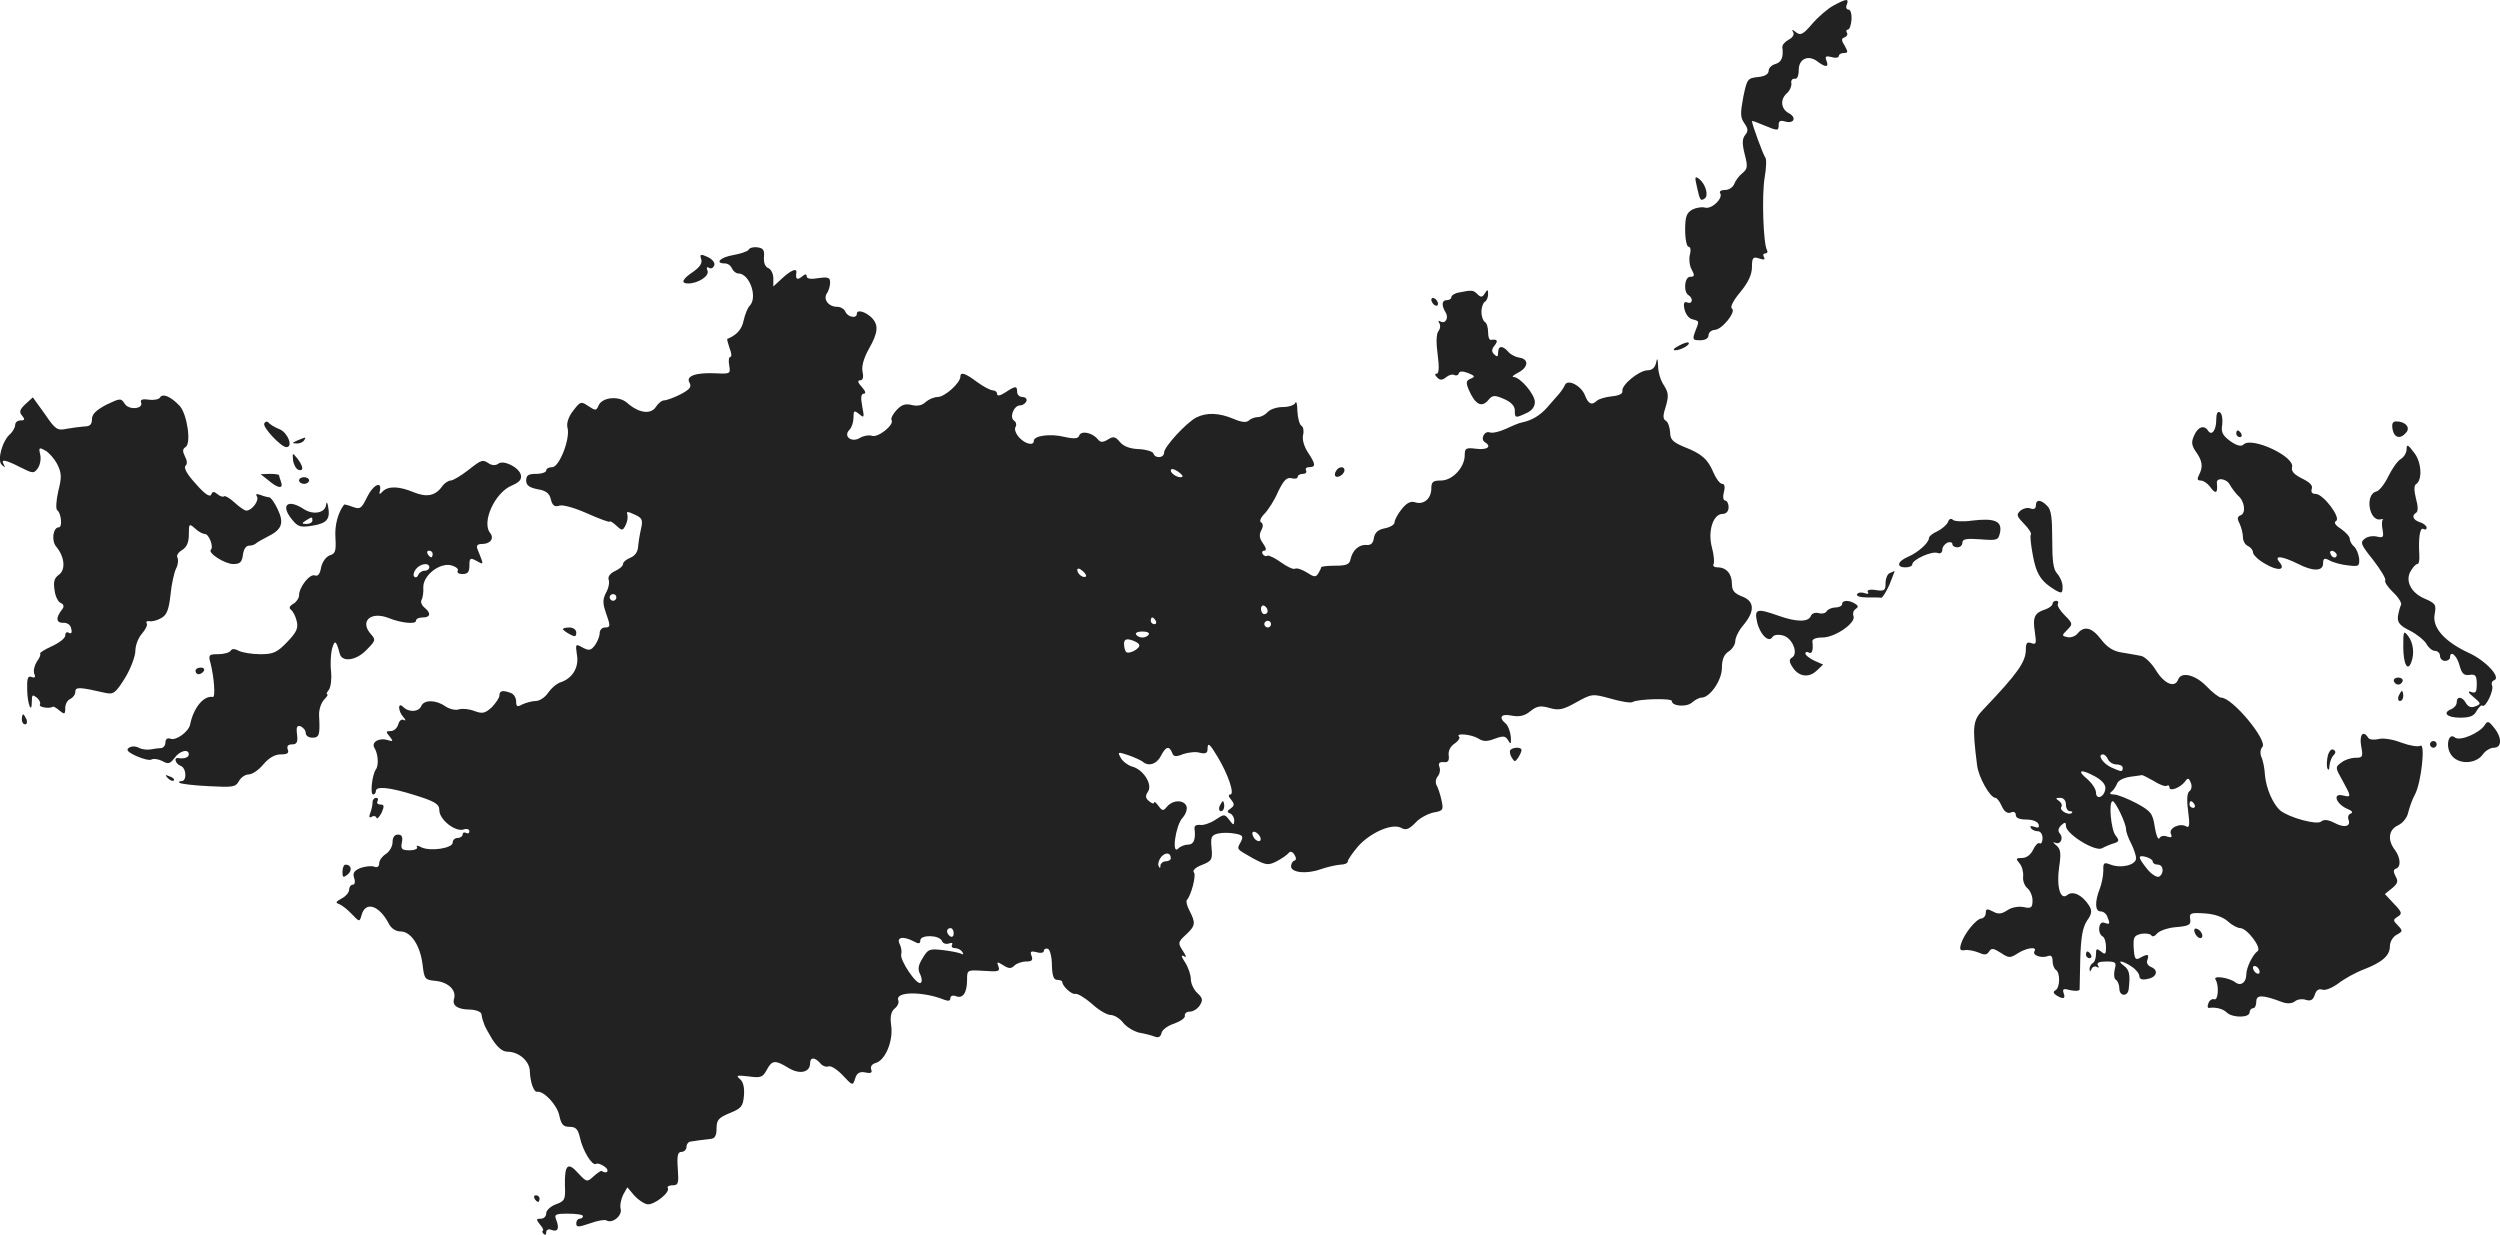<svg version="1" xmlns="http://www.w3.org/2000/svg" width="997.998" height="492.875" viewBox="0 0 748.498 369.656"><g fill="#222"><path d="M548.936 1.67c-1.7.9-4.6 3.4-6.4 5.5-2.7 3.2-3.5 3.5-4.8 2.5-1.1-.9-1.4-.9-.9-.1.5.7-.1 1.7-1.3 2.3-1.1.6-2 1.6-1.9 2.3.4 3-.3 4.5-2.1 5-1.1.3-2 1.2-2 2 0 1-1.1 1.7-3.2 1.9-3.1.3-3.3.6-4.4 6-.9 4.8-.9 6.1.3 7.8 1.2 1.7 1.2 2.4.3 3.5-.9 1.1-1 2.5-.2 5.7 1 3.8.9 4.5-.7 5.8-1 .8-2.1 2.3-2.4 3.2-.4 1-1.6 1.8-2.7 1.8-1.2 0-1.9.4-1.5 1 .9 1.5-2.5 4.8-4.5 4.3-1-.3-2.7 0-3.9.6-1.7 1-2.1 2.1-2.1 6.1 0 2.8.5 5 1 5 .6 0 .8 1 .4 2.4-.3 1.3-.1 3.4.6 4.5.9 1.7.8 2.1-.5 2.1-1.7 0-2.1 4.5-.5 5.5 1.5.9 1.2 2.8-.3 2.2-1-.4-1.3.2-.9 2 .3 1.4 1.3 2.8 2.3 3 2.2.6 2.2.4.9 3.7-.9 2.4-.7 2.6 1.5 2.6 1.6 0 2.5-.6 2.5-1.5 0-.8.8-1.5 1.8-1.6 2.2 0 6.6-5.5 5.2-6.4-.6-.4.4-2.4 2.5-4.9 2.4-2.9 3.5-5.3 3.5-7.5 0-2.8.3-3.2 2.1-2.6 1.5.5 1.9.4 1.5-.4-.4-.6-.2-1.1.4-1.1.6 0 .8-.5.5-1-1.1-1.8-1.6-16.3-.7-21.7.5-2.9.6-5.6.2-6-.6-.7-4-10-4-10.9 0-.2 1.6.4 3.5 1.2 4.3 1.8 4.5 1.8 4.5-.2 0-1.1.6-1.3 1.9-.9 2.7.8 3.6-1.2 1.1-2.5-2.4-1.3-2.6-4.2-.5-6 .8-.7 1.4-2 1.3-2.9-.2-.9.3-1.5 1-1.4.7.2 1.2-.8 1.2-2.6 0-3.4 2.9-4.7 5.7-2.5 2.4 1.8 3.4 1.7 2.6-.3-.5-1.3-.2-1.5 1.5-1.1 1.2.4 2.2.2 2.2-.3s.7-.9 1.5-.9c1.3 0 1.3-.3.3-2.1-1.1-1.7-1.1-2.3 0-2.6.6-.3 1-.9.6-1.4-.3-.5-.1-.9.3-.9.5 0 1-1.4 1.1-3 .1-1.7-.3-3-.9-3-.6 0-.9-.7-.5-1.5.7-1.9-.1-1.8-4 .3z"/><path d="M508.036 55.87c.9 4.1 1.1 4.4 2.3 3.6 1.3-.8.4-4.2-1.5-5.8-1.4-1.1-1.5-.8-.8 2.2zM224.136 74.77c-.3.5-2.4 1.2-4.6 1.6-3.8.6-5.7 2.5-2.5 2.5.9 0 1.8.7 2.1 1.5.4.8 1.2 1.5 1.9 1.5 3.4 0 5.9 7.2 3.4 9.7-.6.6-1.4 2.6-1.8 4.4-.5 2.6-2.1 4.4-4.9 5.5-.1.1.2 1.3.7 2.8.6 1.4.7 2.6.2 2.6-.4 0-.6 1.1-.3 2.6.4 2.4.3 2.5-3.9 2.3-6.1-.3-9.2.8-8 2.8.7 1.3.1 2-2.7 3.5-2 1-4.2 1.8-4.9 1.8-.7 0-1.8.9-2.5 2-1.5 2.3-5.1 1.8-8.5-1.2-2.5-2.3-7.7-1.8-8.7.9-.6 1.4-.9 1.4-3 0-2.2-1.5-2.4-1.4-4.6 1.5-1.4 1.8-2 3.8-1.6 5.1.8 3.3-2.5 11.7-4.6 11.7-1 0-1.8.4-1.8 1 0 .5-1.3 1-3 1-2.3 0-3 .4-3 2 0 1.4.9 2.1 3.4 2.6 2.5.4 3.6 1.2 4 3.1.5 1.8 1.1 2.3 2.6 1.8 1.1-.3 4.6.7 8.4 2.4 3.6 1.6 6.6 2.7 6.6 2.4 0-.3.9.2 1.9 1.1 1.8 1.7 2 1.7 2.9-.1.5-1 .7-2.4.5-3.1-.4-1 .1-1 2.2 0 2.2 1 2.5 1.5 1.9 4.2-.4 1.7-.8 4.2-.9 5.5-.1 1.5-1 2.7-2.3 3.2-1.2.5-2.2 1.3-2.2 1.9 0 .6-1.1 1.5-2.4 2.1-1.5.7-2.2 1.7-1.9 2.6.3.8 0 2.5-.8 3.9-1 2-1 3.1-.1 5.8 1.5 4.2 1.5 4.6-.3 4.6-.8 0-1.5.8-1.5 1.7 0 1-.7 2.6-1.4 3.6-1.2 1.6-1.8 1.7-3.7.7-2.1-1.2-2.2-1.1-1.7 2.2.7 3.7-1.4 7.1-4.9 8.2-1.2.4-2.8 1.8-3.7 3.1-.9 1.4-2.6 2.5-3.7 2.5s-2.9.5-4 1c-1.6.9-1.9.7-1.9-.9 0-1-.7-2.2-1.6-2.5-2.4-.9-3.4-.7-3.4.7 0 .8-1.1 2.3-2.3 3.6-2 1.8-2.8 2-5.2 1.1-1.5-.6-3.6-.8-4.6-.5-1 .4-2.9-.1-4.1-.9-2.8-2-6.4-2-7.2-.1-.7 1.8-3.7 2-5.4.3-1.7-1.7-1.6 1.3.1 3.1.7.8.7 1.1.1.8-.7-.4-1.4.2-1.7 1.3-.3 1.1-1.3 2-2.2 2-1.5 0-1.6.2-.4 1.6 1.2 1.5 1.1 1.6-.6 1.1-2.6-.8-5 .7-3.9 2.4 1.1 1.8 1.3 5.2.4 6.4-1.1 1.5-1.8 7.5-.8 7.5.4 0 .8-.5.8-1 0-1.6 4-1.2 11.7 1.2 6.1 1.9 7.3 2.7 7.3 4.5 0 2.8 4.7 6.5 7.2 5.8 1-.4 1.8-.1 1.8.5s-.4.8-1 .5c-.5-.3-1-.1-1 .4 0 .6-.7 1.1-1.5 1.1s-1.5.6-1.5 1.4c0 1.7-6.7 2.7-9.4 1.4-1.1-.6-1.6-.6-1.3-.1.4.5-.6 1-2.2 1-2.4 0-2.7-.4-2.3-2.4.3-1.6 0-2.3-1.2-2.3-1 0-1.6.8-1.6 2.3 0 1.2-.9 2.8-2 3.5-1.1.7-2 1.9-2 2.8 0 1-.6 1.4-1.5 1-.8-.3-2.7-.1-4.1.4-1.9.8-2.4 1.5-1.9 3 .4 1.1.2 2-.4 2-.6 0-1.1.7-1.1 1.5s-1 2-2.2 2.6c-1.8 1-2 1.3-.8 1.7.8.3 2.5 1.6 3.8 3 2.3 2.4 2.3 2.4 2.9.4 1.1-4.4 5.3-3.1 8.2 2.5.7 1.4 2.1 2.3 3.5 2.3 3.1 0 5.9 4.2 6.6 10 .5 4.3.7 4.5 3.9 4.8 3.8.4 6.3 2.8 5.5 5.4-.6 2 1.1 3.2 5 3.2 1.7.1 3.1.7 3.2 1.3.1.7.3 1.5.4 1.8.1.3.3.8.4 1.2.1.5 1.2 2.5 2.4 4.5 1.6 2.5 3.1 3.8 4.6 3.8 3.4 0 6.6 2.8 6.7 5.8.1 3.3 1.2 6.4 2.2 6.2 2-.3 5.9 3.9 6.6 7 .6 2.8 1.2 3.5 3.1 3.5 1.9 0 2.5.7 3.1 3.2.8 3.9 3.7 8.6 4.8 7.9.4-.3 1.7.1 2.7.9 1.5 1.1.6 2.3-1 1.2-.2-.1-1.3.6-2.4 1.6-1.9 1.8-2.1 1.8-4.6-.9-3.1-3.5-4.1-2.6-4 3.5.2 4.4 0 4.8-2.7 5.8-1.6.6-2.9 1.8-2.9 2.7 0 .9-.7 1.6-1.6 1.6-1.4 0-1.5.2-.3 1.7.8.9 1.2 1.7.9 1.9-.3.1-.2.6.3 1 .4.4.7.2.7-.5s.6-1.1 1.4-.8c2 .8 2.6-.2 1.7-2.7-.8-1.9-.5-2.1 3.5-2.1 2.4 0 4.4.3 4.4.7 0 .5-.4.8-1 .8-.5 0-1 .6-1 1.4 0 1.2.6 1.2 4.1 0 2.2-.8 4.4-1.2 4.9-.9 1.8 1.1 4.8-1.4 4.3-3.4-.3-1 .1-2.9.7-4.2l1.3-2.3 2.1 2.5c1.2 1.3 3 2.5 4 2.6 2.1.1 6.8-3.6 6-4.9-.3-.4.4-.8 1.4-.8 1.8 0 1.9-.6 1.6-5-.3-3.9 0-5 1.1-5 .8 0 1.5-.7 1.5-1.5s.6-1.6 1.3-1.6c.6-.1 1.9-.3 2.7-.4.8-.1 2.3-.3 3.3-.4 1.2-.1 1.7-1 1.7-3.1 0-2.6.6-3.2 3.9-4.6 3.5-1.4 4-2 4.3-5.2.2-2.4-.2-4.2-1.2-5-1.3-1.1-.9-1.2 2.6-.8 3.6.5 4.2.3 5.4-1.9 1.6-3 2.5-3.1 6.6-.6 3.3 2 6.4 1.3 6.4-1.4 0-1.9 1.4-1.9 3-.1.6.8 1.7 1.3 2.5 1 .7-.3 2.6.9 4.3 2.7 2.9 3.1 3 3.2 3.7.9.5-1.6 1.3-2.1 3-1.8 1.7.4 2.2.1 1.8-.9-.3-.8.2-1.6 1.3-1.9 2.9-.8 5.3-6.5 4.7-11.1-.4-2.8-.1-4.2 1-5.2.9-.7 1.4-1.8 1.1-2.5-1-2.7 7.5-2.7 13.9-.1 1.1.4 1.7.3 1.7-.5 0-.7.7-1 1.7-.6 2 .8 3.3-1 3.3-4.9 0-3 0-3 5-2.7 4.4.3 4.9.2 4.4-1.3-.6-1.5-.4-1.5 1.4-.4 1.7 1.1 2.4 1.1 3.4.1.6-.6 2.2-1.2 3.5-1.2 1.7 0 2.1-.4 1.6-1.7-.5-1.3-.2-1.5 1.5-1.1 1.2.4 2.2.2 2.2-.4 0-.5.5-.8 1.2-.6.6.2 1.2 2.4 1.2 4.9.1 3.2.5 4.4 1.6 4.4.8 0 1.5.3 1.5.6 0 1.3 2.9 3.9 3.9 3.6.6-.2 2.8 1.1 4.9 2.9 2 1.9 4.6 3.4 5.6 3.4 1.1 0 2.8 1 3.8 2.3 1 1.3 3.2 2.6 4.8 3 1.7.3 3.7.8 4.7 1.2 1.1.4 1.7.1 2-1 .1-1 1.9-2.3 3.8-2.9 1.9-.7 3.4-1.7 3.2-2.4-.1-.7.6-1.2 1.6-1.2.9 0 2.3-.9 2.9-1.9 1-1.6.8-2.2-.8-3.7-1-.9-1.9-2.8-1.9-4.1 0-1.3-.8-3.6-1.7-5-1.2-1.8-1.3-2.4-.4-1.9.9.6.8.1-.3-1.6-1.5-2.3-1.5-2.6.9-4.8 2.9-2.7 3-3.5 1.1-7.2-.8-1.5-1.1-2.9-.8-3.2 1.3-1.4 2.9-7.5 2.1-8.3-.5-.5.5-1.5 2.4-2.2 3-1.2 3.2-1.6 2.9-5.1-.3-3.2-.1-3.8 1.9-4.3 1.2-.3 3.5-.3 5 0 2.4.4 2.7.8 1.9 2.4-1.3 2.4-1.5 2.1 3.4 4.9 4.1 2.2 4.7 2.3 7.3 1 1.5-.8 3.1-1.9 3.6-2.5.4-.6 1.1-.4 1.7.5.6 1 .6 1.6 0 1.8-.6.2-1 1-1 1.7 0 1.9 4.6 2.4 8.8.9 2-.7 4.7-1.3 6-1.4 1.2 0 2.2-.4 2.2-1 0-.5 1.4-2.5 3-4.4 3.7-4.2 10.3-7.1 13-5.6 1.4.8 2.3.4 4.2-1.5 1.2-1.4 3.7-2.7 5.4-3.1 3-.5 3.1-.8 2.4-3.9-.4-1.8-1.1-3.8-1.5-4.4-.3-.7-.2-1.8.4-2.5.6-.7.9-2 .5-2.9-.4-1 0-1.5 1.3-1.4 1.3.2 1.7-.4 1.5-2-.2-1.3.5-2.7 1.7-3.5 1.2-.8 1.8-1.8 1.4-2.1-1.2-1.2 3.7-.7 5.7.5 1.5 1 2.7 1 5 .1 2.5-.9 3.2-.9 4 .5.8 1.4.9 1.1.8-1.1-.2-1.6-.8-3.3-1.5-3.9-2.3-1.9-1.4-3.1 1.8-2.4 2.2.4 3.8.1 5.5-1.3 2-1.6 3.1-1.8 5.8-1 2.8.8 4.1.5 8-1.7 4.7-2.6 4.8-2.6 10.3-1.1 3.1.9 6.1 1.4 6.6 1 1.5-.9 11.7-1.2 11.7-.3 0 1.6 4.4 1.9 6 .5.9-.8 2.2-1.5 2.9-1.5 2.5 0 6.1-5.2 6.1-8.9 0-2.5.6-4 2-4.9 1.1-.7 2-2.1 2-3.1 0-1.1 1.1-3.3 2.5-4.9 3.4-4.1 3.3-7.1-.5-8.5-2.3-.9-3-1.8-3-3.7 0-3.1-1.7-5-4.3-5-1 0-1.5-.4-1.2-1 .3-.5.1-2.8-.5-5-1.3-4.9.4-10 3.2-10 1.1 0 1.8-.8 1.8-2 0-1.1-.5-2-1-2-.6 0-.8-1.1-.4-2.5.4-1.6.2-2.5-.5-2.5s-1.8-1.5-2.6-3.3c-1.7-4.1-3.5-5.7-8.9-7.8-3.3-1.4-4.1-2.2-4.1-4.3-.1-1.5-.6-3.1-1.3-3.5-.9-.5-.9-1.6 0-4.3.9-3.1.8-4.1-.5-6.2-1-1.4-1.8-4-1.8-5.8-.1-2.4-.3-2.7-.6-1.1-.3 1.5-1.2 2.3-2.6 2.3-2.6.1-7.8 4.4-7.5 6.2.2.8-1 1.4-3.2 1.6-1.9.2-3.9.8-4.4 1.3-1.6 1.5-2.6 1-3.6-1.6-1.1-2.9-5.2-5-6-3.1-.3.7-1.1 1.9-1.8 2.7-.7.8-2.2 2.5-3.5 4-2.1 2.4-4.6 3.9-7.5 4.5-.8.1-2.9 1-4.8 1.9-2 .9-4.1 1.4-4.9 1.1-1.6-.6-2.9 2-1.5 2.9 2.2 1.3.8 2.4-2.5 2-3.1-.4-3.5-.2-3.5 1.9 0 3.7-3.7 7.6-7.1 7.6-2.4 0-2.9.4-2.9 2.4 0 3-2.3 5-4.9 4.1-1.3-.4-2.5.2-4 2.1-1.2 1.5-2.1 3.2-2.1 3.9 0 .7-1.3 1.5-2.9 1.8-2.1.4-3 1.3-3.3 2.9-.2 1.6-.9 2.2-2.2 2.1-2.3-.2-4.2 1.6-4.8 4.3-.3 1.5-1.2 1.9-4.6 1.9-2.3 0-4.2.2-4.2.5s-.4 1.1-.9 1.9c-.7 1.1-1.3 1-3.4-.4-1.5-.9-3-1.4-3.5-1.1-.5.3-2.4-.6-4.2-1.9-1.8-1.3-3.7-2.2-4.1-2-.4.3-1 .1-1.4-.5-.3-.5-.1-1 .5-1 .7 0 .6-.8-.4-2.2-1.1-1.5-1.2-2.6-.5-3.9.6-1.1.6-2-.1-2.4-.5-.3-.1-1.4 1-2.5s3-4 4.1-6.6c1.7-3.5 2.6-4.4 4-4.1 1.1.3 1.9.1 1.9-.4s.7-.9 1.6-.9c.8 0 1.2-.5.9-1-.3-.6.1-1 .9-1 2.1 0 2-.9-.4-4.5-1.1-1.7-1.7-3.8-1.4-5.1.3-1.2.1-2.5-.5-2.8-.6-.4-1.1-2.4-1.2-4.4 0-2-.3-3.1-.6-2.5-.2.7-1.9 1.3-3.8 1.3-1.8 0-3.8.7-4.5 1.5-.7.8-2 1.5-2.9 1.5-.9 0-2.2.5-2.7 1-.7.7-2.2.6-4.7-.5-4.3-1.8-8-1.9-11-.4s-9.7 8.8-9.7 10.5c0 1.7-2.7 1.9-3.2.3-.2-.6-2.2-1.2-4.3-1.3-2.7-.1-4.6-.8-5.7-2.1-1.4-1.7-2-1.8-3.6-.8s-2.3.9-3.1-.1c-1.7-2-4.9-2.6-5.5-1.1-.3 1-1.5 1.1-4.6.4-4.2-1-9-.3-9 1.2 0 1.6-2.6 1-4.4-1-1-1.1-1.5-2.5-1.1-3.1.4-.7.2-1.5-.4-1.9-1.5-1-.1-4.6 1.8-4.6.8 0 1.6-.6 1.9-1.3.2-.6-.3-1.2-1.2-1.2-.9 0-1.6-.7-1.6-1.5 0-1.9-.5-1.9-3.5.1-1.5 1-2.5 1.2-2.5.5 0-.6-.6-1.1-1.3-1.1-.7 0-2.8-1.1-4.7-2.5-3.6-2.7-5-3.1-5-1.6 0 1.9-4.7 6.1-6.8 6.1-1.1 0-2.7.7-3.6 1.5-1 1-2.4 1.3-4.1.9-2-.5-3.1-.1-4.6 1.5-1.1 1.2-1.8 2.5-1.5 3 .9 1.4-4.1 5.4-5.9 4.7-.9-.3-2.5 0-3.5.6-2.5 1.6-5.2-.4-3.2-2.4.7-.7 1.2-2.3 1.2-3.6 0-2.2.2-2.3 1.7-1.1 1.5 1.3 1.6 1.1.9-2.4-.5-2.6-.3-3.7.5-3.7.7 0 .5-.8-.6-2-1.2-1.3-1.4-2-.5-2 .8 0 1.1-.9.7-2.6-.3-1.7.4-4.1 1.9-6.8 2.8-4.9 3-7.2.8-9.4-1.9-1.8-4.4-2.5-4.4-1.1 0 1.5-2.7 1-3.4-.6-.3-.8-1.4-1.5-2.4-1.5-2.7 0-4.3-2.2-3.2-4 .6-.8 1-2.3 1-3.3 0-1.5-.6-1.7-3.5-1.3-2.2.4-3.5.2-3.5-.5 0-.8-.5-.8-1.5.1-1.4 1.1-1.9.7-1.6-1.3.2-1.4-1.6-.7-4.3 1.8l-2.6 2.4v-2.5c0-1.3-.7-2.7-1.5-3-1-.4-1.4-1.6-1.3-3.3.2-2-.2-2.7-1.9-2.9-1.1-.2-2.4.1-2.7.7zm129.9 67.9c-.7.8-3.5-.7-3.5-1.8 0-.6.7-.6 2 .2 1 .7 1.7 1.4 1.5 1.6zm-28.9 29.9c-.7.7-2.6-.7-2.6-1.9 0-.6.6-.6 1.5.2.9.7 1.3 1.5 1.1 1.7zm-140.6 6.3c0 .5-.4 1-1 1-.5 0-1-.5-1-1 0-.6.5-1 1-1 .6 0 1 .4 1 1zm195 4.1c0 .5-.4.9-1 .9-.5 0-1-.7-1-1.6 0-.8.5-1.2 1-.9.6.3 1 1 1 1.6zm-33.5 2.9c.3.5.1 1-.4 1-.6 0-1.1-.5-1.1-1 0-.6.2-1 .4-1 .3 0 .8.4 1.1 1zm34.5 1c0 .5-.4 1-1 1-.5 0-1-.5-1-1 0-.6.5-1 1-1 .6 0 1 .4 1 1zm-36.6 3.1c-.3.5-1.1.9-1.9.9-.8 0-1.6-.4-1.9-.9-.3-.5.5-.9 1.9-.9s2.2.4 1.9.9zm-2.9 3c.7 1-3 3.1-3.9 2.2-.3-.3-.6-1.4-.6-2.4 0-1.2.6-1.6 2-1.2 1.1.3 2.3.9 2.5 1.4zm23.5 33.6c3.2 5.3 5.2 11.3 3.8 11.3-.6 0-.6.6.3 1.6 1 1.3 1 1.7-.2 2.6-1.1.7-1.1 1.1-.1 1.5.6.2 1.2 1.2 1.2 2.1-.1 1.5-.2 1.5-1.5-.2-1.4-1.8-1.5-1.8-4.2 0-1.5 1-3.6 1.7-4.6 1.5-1.1-.1-1.7.3-1.6 1.1.4 3.2-.2 4.8-1.9 4.8-1 0-2.3.5-3 1.2-2 2-.8-6.9 1.3-9.2 1-1.1 1.5-2.6 1.2-3.5-.8-2-4.1-1.9-5.8.1-1.2 1.4-1.4 1.4-2.6-.2-.7-1-1.3-1.4-1.3-1 0 .5-.7.3-1.5-.4-1.1-.9-1.2-1.6-.3-2.9 1.4-2.2-1.5-6.7-4.9-7.5-1.2-.4-2.7-1.5-3.3-2.6-1-1.8-.8-1.8 2.2-.8 1.8.6 3.7 1.5 4.3 1.9 1.7 1.6 4.2.9 5.5-1.6 1.5-2.9 2.5-3.2 3.4-1 .4 1.2 1.1 1.3 3.3.4 1.5-.5 3.8-.8 5-.4 1.6.4 2.3.1 2.3-1 0-2.3.6-1.8 3 2.2zm12.8 24.1c.6 1.8-1.5 1.4-2.2-.4-.4-1-.1-1.4.6-1.2.6.2 1.4 1 1.6 1.6zm-26.8 6.3c0 .5-.7.9-1.5.9s-1.5.6-1.6 1.2c0 1-.2 1-.6.1-.2-.7.2-1.9.9-2.7 1.3-1.4 2.8-1.2 2.8.5zm-65 22.5c0 .8-.4 1.2-1 .9-.5-.3-1-1-1-1.6 0-.5.5-.9 1-.9.6 0 1 .7 1 1.6zm-3.5 2.3c.3.7 1.2 1 2.1.7.8-.3 1.2-.2.9.4-.3.6.1 1 .9 1s1.8.5 2.2 1.2c.4.6.3.8-.3.5-.5-.3-2.9-.8-5.4-1.1-4.2-.5-4.6-.3-6.2 2.4-1.4 2.2-1.5 3.4-.7 4.9.5 1.1.6 2.2.1 2.5-1.2.8-6.4-7-5.8-8.6.2-.7 0-2.1-.5-3.1-1-2 1.1-2.4 4.3-.7 1.4.8 1.9.7 1.9-.3 0-1.8 5.8-1.7 6.5.2z"/><path d="M365.136 241.37c-.3.8-.1 1.5.4 1.5.6 0 1-.7 1-1.5s-.2-1.5-.4-1.5-.6.7-1 1.5zM209.936 77.57c.4 1.2-.4 2.4-2.4 3.8-3.3 2.2-3.8 3.5-1.5 3.5 2.9 0 6.4-2.2 5.8-3.8-.4-.9-.2-1.3.4-.9.6.4 1.3.1 1.6-.7.3-.8-.5-1.8-1.9-2.5-2.2-1-2.5-.9-2 .6zM436.836 87.57c-1.3.2-2.3.9-2.3 1.4 0 .5-.6.9-1.4.9-1.5 0-1.6 1.6-.3 3.7 1 1.6-.1 3.5-1.5 2.7-.7-.4-.8-.2-.4.5.4.6.3 1.7-.3 2.4-.6.8-.7 3.4-.2 7 .5 3.7.4 5.7-.3 5.7-.6 0-.6.4.2 1.2.8.8 1.5.8 2.6-.1.8-.7 1.9-1 2.5-.7.5.3 1.1.1 1.3-.4.2-.8 1.1-.8 2.8-.2 2.1.9 2.2 1.1.8 1.7-1.4.6-1.5 1.1-.6 3.3 1.9 4.4 3.8 5.4 5.7 3.3 1.4-1.7 1.9-1.8 4.9-.5 2.1.9 3.2 2.1 3.2 3.4 0 2.3.1 2.4 3.5.8 1.6-.7 2.5-1.9 2.5-3.3 0-2.3-4.4-7.5-6.4-7.5-.6 0 0-.6 1.4-1.3 3.1-1.6 3.3-4.1.3-4.5-1.2-.2-2.7-1-3.3-1.8-1.7-1.9-3-1.8-3 .3 0 1.3-.3 1.4-1.2.5-.8-.8-.8-1.5.2-2.7 1.1-1.4.7-1.9-1.2-1.6-.5 0-.8-1-.8-2.3 0-1.4-.4-2.8-1-3.1-.5-.3-1-1.7-1-3s.5-2.7 1-3c.6-.3 1-1.4 1-2.3 0-1.5-.2-1.5-1-.2-.7 1.2-1.2 1.2-2.2.2-1.2-1.2-1.6-1.3-5.5-.5zM428.536 89.77c0 .5.5 1.3 1 1.6.6.3 1 .2 1-.4 0-.5-.4-1.3-1-1.6-.5-.3-1-.2-1 .4zM502.536 103.57c-1.4.7-1.8 1.3-1 1.3 1.7 0 4.7-1.7 4-2.3-.3-.2-1.6.2-3 1zM47.936 118.97c-.3.6-1.9.9-3.4.7-1.9-.3-2.6 0-2.3.8.8 2-3.7 2.4-4.9.4-1.1-1.7-1.3-1.7-5.5.3-3 1.6-4.3 2.8-4.3 4.3 0 1.6-.6 2.2-2.2 2.2-1.3.1-3.7.4-5.3.7-2.9.6-3.4.3-6.6-4.4l-3.6-5-2.2 2c-1.7 1.6-2 2.4-1 3.5.9 1.1.8 1.4-.5 1.4-.9 0-1.6.6-1.6 1.4 0 .7-.7 1.9-1.4 2.6-2.4 1.9-4.1 8-2.6 9.3 1 .9 1.1.9.6-.1-1-1.7.4-1.5 4.9.8 3.8 1.9 4.1 2 5.3.3.7-1 1-2.8.7-4.1-.5-2.1-.3-2.2 1.5-1.2 1.1.6 2.7 2.4 3.6 4.1 1.3 2.6 1.4 3.9.3 8.1-.6 2.8-.8 5.3-.3 5.7 1.2.8 1.6 5.1.5 5.1-1.8 0-2.3 4.1-.8 5.8 2.5 3 2.9 6.9.8 8.4-1.4 1-1.7 2.1-1.3 4.6.2 1.9 1.1 3.6 1.9 3.9.8.3 1 1 .5 1.7-2.1 2.6-2 4.2.1 4.2 1.3-.1 2.3.6 2.5 1.8.3 1.1 0 1.6-.7 1.2-.6-.4-1.1-.1-1.1.8 0 .8-1.8 2.2-4 3.2s-3.8 2-3.5 2.2c.2.3-.2 1.4-1 2.4-.7 1.1-1.1 2.7-.8 3.6.5 1.1.2 1.4-.8 1-1.1-.4-1.4.4-1.3 3.9.1 4.4 1.4 7.5 1.4 3.3 0-1.9.2-2 1.5-1 .8.7 1.2 1.6.9 2.1-.4.8 3 1.3 3.9.6.2-.1 1.1.4 2 1.2 1.5 1.2 1.7 1.1 1.7-.8 0-1.2.7-2.4 1.5-2.7.8-.4 1.5-1.3 1.5-2.1 0-1.6 1.2-1.5 9.1.3 2.3.5 3 0 5.8-4.5 1.7-2.8 3.1-6.5 3.1-8.2 0-1.6.9-3.9 2-5.1 1-1.2 1.7-2.5 1.4-3-.3-.5 0-.8.7-.7.8.2 2.4-.2 3.6-.9 1.7-.9 2.3-2.5 2.8-6.9.3-3.2 1.1-6.8 1.7-8 .6-1.1.7-2.6.4-3.2-.4-.6.2-1.6 1.4-2.3 1.4-.9 2-2.3 2-4.7 0-3.2.1-3.3 1.8-1.8 1 1 2.4 1.7 3 1.7 1.2 0 2.7 3.8 1.8 4.7-1 1 4.2 4.3 6.7 4.3 2.1 0 2.6-.6 2.9-2.8.2-1.6.9-2.7 1.8-2.7.8 0 1.7-.3 2-.6.3-.3 1.8-1.2 3.4-2 4.5-2.2 5.2-4.1 3.2-8.3-.9-2-2.1-3.6-2.6-3.6-.4 0-1.6-.3-2.6-.7-1.2-.4-1.5-.3-1 .5.7 1.2-1.5 4.2-3.2 4.2-.5 0-2.1-1.1-3.5-2.4-1.4-1.3-2.8-2.1-3.1-1.9-.3.3-1.2.1-2-.6-1.1-.9-1.5-.9-1.9.1-.4.9-2-.2-4.6-3.2-2.6-2.8-3.7-4.8-3.1-5.4.6-.6.5-1.6-.2-2.9-.7-1.4-.7-2.2.2-2.7 1.8-1.1.5-9.8-1.7-12.3-2.6-2.8-5.1-3.9-5.9-2.6zM663.536 125.77c0 3.1-1.4 4.9-2.5 3.1-1.1-1.7-3-1.1-4.1 1.5-.9 1.9-.8 2.9.4 4.7 2.1 2.9 2.3 4.7 1.1 7-.7 1.4-.6 1.8.5 1.8.8 0 2.2 1 3 2.2 1.5 2 2.1 1.5 1.8-1.4-.3-1.8 2.9-1.5 3.9.5.7 1.2 1.8 2.6 2.4 3.2 2 1.6 2.5 5.3.8 5.9-1 .4-1.1 1-.3 2.5.5 1.1 1 2.9 1 4.1 0 1.1.7 2.3 1.5 2.6.8.4 1.5 1.2 1.5 1.9s1.6 2.3 3.6 3.4c3.8 2.3 6.4 2 4.3-.5-1.7-2.1.8-1.8 5.5.5 4.6 2.4 7.6 2.3 7.6-.1 0-1.5.4-1.7 1.9-.9 1 .6 3.5 1.3 5.5 1.5 3.3.4 3.5.3 3.4-2-.2-1.4-.8-3-1.5-3.6-.7-.6-1.3-1.6-1.3-2.3 0-.7-1.2-2-2.6-3-1.8-1.1-2.3-2-1.5-2.4 1.5-1-3.8-8-6.1-8.1-1.1 0-1.5-.5-1.2-1.5.4-1-.6-2-2.9-3.1-2.4-1.2-3.3-2.2-3-3.4.9-3.2-12.1-9.2-14.5-6.8-.7.7-2 .4-4-1-2.3-1.7-2.8-2.7-2.4-5 .2-1.6-.1-3.3-.7-3.6-.7-.5-1.1.4-1.1 2.3zm36.1 40.4c-.1 1.2-1.5.9-1.9-.4-.3-.6.1-1 .8-.8.6.3 1.1.8 1.1 1.2zM79.136 126.77c-.7 1 5 7.1 6.6 7.1 2.1 0 .5-4.2-1.9-5.3-1.6-.6-3.1-1.6-3.4-2-.4-.5-1-.4-1.3.2zM716.336 128.57c.5 2.6 2.4 3 4.1.9 1.3-1.5-.3-3.3-3-3.3-1.1 0-1.4.7-1.1 2.4z"/><path d="M669.536 129.87c0 .5.5 1 1.1 1 .5 0 .7-.5.4-1-.3-.6-.8-1-1.1-1-.2 0-.4.4-.4 1zM89.036 131.87c-1.6.7-1.7.9-.3.9.9.1 2-.4 2.3-.9.7-1.1.7-1.1-2 0zM720.536 134.47c0 1.1-.8 2.4-1.8 3-1 .6-2.6 3-3.7 5.2-1.1 2.3-2.7 4.3-3.6 4.5-3.5.9-2.1 9.2 1.4 8.3.6-.1.9-.1.6.1-.3.2-.4 1.5-.1 3 .4 2.3.2 2.5-1.6 2.1-1.2-.3-2.8-.1-3.7.6-1.5 1.1-1.2 1.8 2.5 6.4 2.2 2.9 3.9 5.6 3.6 6.1-.3.4.8 2.1 2.4 3.6 1.6 1.5 2.7 3.3 2.3 3.8-.3.6-.7 2.1-.9 3.4-.2 1.8.6 2.8 3.7 4.3 2.1 1.1 4.3 2.9 4.9 4 .6 1.1 1.7 2 2.5 2s1.5.7 1.5 1.5.7 1.5 1.5 1.5 1.5-.5 1.5-1c0-2.3 2-.7 2.8 2.2.7 2.6 1.3 3.2 3 3 1.8-.3 2.2.2 2.2 2.7s-.3 2.9-1.7 2.4c-1.1-.4-.9.2.7 1.5 2.3 1.9 2.4 2.1.6 2.8-1.2.5-2.1.2-2.8-.9-1.1-2.1-2.8-2.2-2.8-.3 0 .8-.7 1.6-1.5 2-2.9 1.1-1.5 2.6 2.5 2.6 3 0 4.2-.5 5-2.1.7-1.1 1.4-1.8 1.7-1.5.9.8 3.5-4.6 2.9-6-.3-.7 0-1.4.6-1.6 2.2-.8-2.5-5.9-7.6-8.2-7.3-3.4-11-7.6-10.2-11.6.5-2.8.3-3.2-2.9-4.6-4.2-1.7-6.1-5.5-4.2-8.4.6-1.1 1.5-2 1.9-2 .5 0 .7-1.2.6-2.8-.3-5 .2-8.3 1.2-7.7.6.3 1 .2 1-.4 0-.5-.9-1.3-2-1.6-2.1-.7-2.6-2-1.1-2.9.6-.4.5-2.1-.1-4.2-.6-2.4-.6-3.9 0-4.3 2-1.2 1.7-6.7-.6-9.5-1.8-2.4-2.2-2.6-2.2-1zM87.736 137.77c.2 1.4.9 2.6 1.6 2.9 1.7.5 1.5-1-.3-3.4-1.5-1.8-1.5-1.8-1.3.5zM140.036 140.87c-2.1 1.6-4.4 3-5.1 3-.7 0-1.9.8-2.6 1.8-2 2.8-4.6 3.3-8.5 1.7-4.3-1.8-7.5-1.9-9.2-.3-1 1.1-1.2 1-.9-.1.7-3.1-2-1.9-3.8 1.8-1.7 3.5-2.1 3.8-4.3 3-1.3-.5-2.5-.8-2.6-.7-1.8 2.3-2.9 6.2-2.6 10 .2 3.9 0 4.7-1.7 5.2-1.1.4-2.2 1.9-2.6 3.6-.3 2-1 2.8-1.9 2.4-1.5-.5-4.7 3.5-4.7 6 0 .8-.8 2-1.7 2.5-1.2.7-1.4 1.3-.7 1.8.6.5 1.4 2 1.7 3.4.5 2.1 0 3.3-2.9 6.3-3 3.1-4.1 3.6-8 3.6-2.5 0-5.4-.5-6.4-1-1.3-.7-2.1-.7-2.5 0-.3.5-2 1-3.7 1-2.8 0-3 .2-2.3 2.7 1.1 4.3 1.5 10.3.7 10.1-2.7-.5-5.8 3.2-6.8 8.2-.4 2.2-4.3 5-5.9 4.3-.9-.3-1.5.1-1.5 1.1 0 .9-.6 1.6-1.2 1.7-.7 0-2.2.2-3.2.4-1.1.2-2.7 0-3.6-.5-.9-.5-2.2-.5-2.9 0-1 .6-.4 1.3 2.2 2.5 2 .9 4.1 1.4 4.6 1 .6-.3 2-.1 3.2.5 1.7 1 2.3.8 3.6-.9 1.5-2.2 4.3-2.9 4.3-1.1 0 .9-1.4 1.4-3.2 1.1-1.4-.2-.8 1.7.7 2.3 1.8.6 2 4.6.3 4.6-.6 0-.9.2-.6.5.3.3 4.2.8 8.6 1 7.4.4 8.2.3 9.2-1.5.6-1.1 1.9-2 2.9-2 1.1 0 3.1-1.4 4.4-3 1.7-2 3.5-3 5.2-3 2 0 2.6-.4 2.1-1.5-.3-1 .1-1.5 1.3-1.5 1.4 0 1.8-.6 1.5-3-.3-2.2 0-2.8 1.1-2.4.8.4 1.5 1.2 1.5 2s.9 1.4 2 1.4c2.1 0 2.3-.9 2-6.6-.1-1.8.6-3.8 1.5-4.8.9-.9 1.3-1.6.9-1.6-.3 0-.1-.6.5-1.3.6-.8.9-3.2.7-5.5-.3-2.2-.1-5.4.3-6.9.8-2.7 1.2-2.5 2.3 1.6.7 2.6 5 2 8-1.2 2.7-2.7 2.8-3 1.4-4.6-3.6-3.9-.2-7.1 5.3-4.9 3.8 1.5 8.1 1.9 8.1.8 0-.6.9-1 2-1 2.4 0 2.6-1.3.5-3-.8-.7-1.2-1.7-.8-2.3.3-.5.6-2.2.5-3.7-.1-3.6 4.9-7.5 8.4-6.6 1.4.4 2.2 1.1 1.9 1.6-.3.6.3 1 1.4 1 1.6 0 2.1-.6 2.1-2.5 0-2.3.2-2.5 2.2-1.4 2.2 1.2 2.2 1.4.2-3.6-.4-1 0-1.5 1.4-1.5 2.5 0 3.7-1.7 2.4-3.3-2.6-3.2 1.4-12.1 6.5-14.2 2.3-1 3-1.8 2.7-3.2-.6-2.3-5.3-4.6-6.8-3.3-.7.5-1.7.5-2.6 0-2.1-1.4-2.3-1.3-6.5 2zm-10.5 25c0 .5-.2 1-.4 1-.3 0-.8-.5-1.1-1-.3-.6-.1-1 .4-1 .6 0 1.1.4 1.1 1zm-1 4c0 .5-.6 1-1.4 1-.8 0-1.6.6-1.9 1.2-.2.7-.8 1-1.2.6-.4-.4-.2-1.4.5-2.3 1.4-1.7 4-2 4-.5zM400.036 140.97c-.4.6-.5 1.3-.2 1.6.7.7 2.7-.6 2.7-1.8 0-1.2-1.7-1.2-2.5.2zM80.436 143.87c2.8 2.4 4.5 2.6 3.7.4-.3-.9-.6-1.8-.6-2 0-.2-1.2-.4-2.7-.4l-2.8.1 2.4 1.9zM89.536 143.87c0 .5.7 1 1.5 1s1.5-.5 1.5-1c0-.6-.7-1-1.5-1s-1.5.4-1.5 1zM97.636 151.07c-.2 2.5-3.8 3.2-6.6 1.4-5-3.3-7.2-1.2-3.5 3.2 1.7 2.1 2.5 2.3 6.1 1.7 4.3-.7 5.3-2 4.6-5.7-.2-1.3-.5-1.6-.6-.6zm-4.1 4.8c0 .5-.8 1-1.7 1-1.5 0-1.6-.2-.3-1 1.9-1.2 2-1.2 2 0zM609.536 151.37c0 .9-.6 1.2-1.5.9-.8-.4-2.2-.1-3.1.6-1.3 1.2-1.2 1.6 1.1 4 1.4 1.4 2.3 2.9 2 3.2-.3.2 0 3 .6 6.2 1 5.6 2.5 7.9 6.7 10.4 2 1.1 2.2 1 2.2-1 0-1.2-.7-2.9-1.6-3.9-1.2-1.3-1.5-3.8-1.5-10.3 0-6.4-.3-8.9-1.5-10-1.9-2-3.4-2-3.4-.1zM583.236 156.27c-.4.9-1.8 2.1-3.2 2.8-1.4.6-2.5 1.5-2.5 2 0 1.4-3.2 4.3-6.2 5.6-3.3 1.4-3.7 3.2-.8 3.2 1.1 0 2-.4 2-.9 0-1.4 5.9-4.1 7.6-3.4.8.3 1.4-.1 1.4-1 0-.8.7-1.7 1.5-2.1.8-.3 1.5-.1 1.5.4 0 .6.7 1 1.5 1s1.5-.6 1.5-1.4c0-1.1 1.3-1.3 5.4-1 5.1.4 5.4.3 5.9-2.2.6-3.3-1.8-4.2-8.4-3.4-2.7.4-5.3.2-5.7-.2-.6-.6-1.2-.3-1.5.6zM565.836 171.57c-.7.2-1.3 1.6-1.3 3 0 2.2-.3 2.5-2.9 2.1-1.8-.3-2.8 0-2.4.6.4.5-.1.7-1 .3-.9-.3-1.9-.2-2.2.3-.4.6.9 1 2.9 1s3.9 0 4.3.1c.4 0 1.5-1.8 2.5-4 .9-2.3 1.6-4.1 1.5-4-.1 0-.8.3-1.4.6zM551.536 180.87c0 .5-.9 1-1.9 1-1.1 0-2.3.5-2.7 1.1-.3.6-1.4.9-2.4.6-1.1-.3-2.1.1-2.4.9-.7 1.8-4.3 1.8-9.6-.1-6.5-2.3-7.3-2.1-6.5 1.7.8 3.8 3.5 6.5 4.6 4.7.4-.7 1.7-.9 3.2-.5 2.8.7 4.7 5.4 2.7 6.6-.9.5-.9 1.3.1 2.8 1.8 2.9 4.8 3.4 7.2 1.2l2-1.9-2.7-1.2c-1.4-.7-2.6-1.6-2.6-2.1s.5-.6 1-.3c1 .6 1.4-.7 1.1-3.3-.1-.7 1-1.2 3-1.2 3.8 0 10.1-4.4 9.3-6.4-.3-.8 0-1.7.6-2.1.9-.6.9-1-.1-1.6-1.9-1.2-3.9-1.1-3.9.1zM614.536 180.77c0 .5-1 1.3-2.2 1.7-3.2 1-3.8 2.3-3.1 6.8.5 3.4.4 3.8-1 3.3-1.3-.5-1.7-.1-1.7 1.9 0 3.7-2.5 7.2-12.6 17.8-3.3 3.4-3.5 4.9-2 16.8.4 3.6 3.9 9.8 5.5 9.8.4 0 1.3 1.1 1.9 2.5.7 1.6 1.7 2.3 2.7 1.9.9-.4 1.5-.1 1.5.8 0 .8 1.1 1.3 3.2 1.3 1.8 0 3.3.6 3.6 1.4.3 1 0 1.2-1.2.8-1-.4-1.5-.3-1.1.3.3.6 1.3 1 2.1 1s1.4.9 1.4 2.1c0 1.1-.4 1.8-.9 1.5-.4-.3-1.3.6-1.9 1.9-.7 1.5-2 2.5-3.3 2.5-1.9 0-2 .2-.8 1.6.8.9 1.2 2.7 1.1 3.9-.2 1.2.4 2.8 1.2 3.5.9.7 1.6 2.4 1.6 3.7 0 2.2-.4 2.5-2.7 2-1.5-.3-3.7.1-4.9 1-1.7 1.1-2.7 1.2-4.3.3-1.7-.9-2.1-.8-2.1.5 0 .8-.6 1.5-1.2 1.6-1.6 0-5.3 4.6-6.2 7.6-.5 1.7-.3 2.1 1.1 1.9 1-.2 2.8.2 4.1.7 1.8.8 2.5.8 3.2-.3.7-1.1 1.3-1 3.5.4 2.4 1.6 2.8 1.6 5 .2 2.6-1.7 6-2.2 5.1-.7-.8 1.2 2 2.2 3.9 1.5 1-.4 1.5 0 1.5 1.4 0 1.2.5 2.4 1 2.7 1.3.8 1.3 5.2-.1 6.1-.8.4-.7.9.2 1.5 2.1 1.3 2.9 1.1 2.2-.7-.4-1.2 0-1.4 2.1-.8 1.4.3 2.6.2 2.7-.2 0-.5.1-4.7.2-9.4.2-6.3.7-9.2 2-11.2 1.5-2.1 1.6-3 .6-4.6-2-3.1-4.8-4.5-6.5-3.1-2.1 1.7-3.3-2.6-2.4-8.6.6-4 .4-5.2-.9-6.3-.9-.7-1.1-1.1-.4-.8 1.6.8 2.7-1.2 1.5-2.7-.7-.8-.5-1.6.4-2.5 1.1-1 1.4-1 1.4.2 0 2.4 8.7 7.8 10.8 6.7.9-.5 2.5-1.2 3.6-1.5 1.6-.5 1.6-.9.5-2.3-1.4-1.6-2.2-10.3-.9-10.3.8 0 4 6.6 4 8.4 0 .8.7 2.7 1.5 4.2.8 1.6 1.5 3.6 1.5 4.5 0 2-4.4 3.1-7.6 1.9-2-.8-2.3-.6-2.2 1.8 0 1.5-.5 4-1.1 5.5-1.5 3.9-1.4 6.7.3 6.7.8 0 1.7.7 2 1.6.9 2.2.8 2.4-.9 1.8-1.7-.7-2.2 3.1-.5 4.1.6.3 1 1.8 1 3.2 0 2.1-.2 2.4-1.5 1.3-1.3-1-1.5-.9-1.5.8 0 1.2-.4 2.4-1 2.7-.5.3-1 1.2-.9 1.8 0 .9.2.8.6-.1.2-.6 1-.9 1.5-.6.7.4.8.2.4-.4-.5-.8.3-1.2 2.4-1.2 2.9 0 3.2.2 2.6 2.4-.3 1.4-.2 2.8.4 3.1.5.3 1 1.5 1 2.6 0 2.4 2.6 2.5 2.8.1.5-4.3.2-5.7-1.4-6.9-2.6-1.9-.3-1.6 2.4.3 1.2.8 2.2 2.1 2.2 2.8 0 .9.9 1.2 2.5.8 2.8-.5 3.3-2.7.9-3.6-.9-.4-1.4-1.3-1-2.1.6-1.7.1-1.9-2.2-.6-1.4.8-1.7.3-1.9-2.9-.2-3.3.1-3.8 2.3-4.3 1.3-.2 2.7 0 3 .5.3.5 1.1.2 1.7-.6.7-.8 3.2-1.7 5.7-1.9 3.8-.3 4.5-.7 4.2-2.4-.3-1.8.2-2 4.4-1.7 3 .2 5.5 1.1 6.9 2.4 1.2 1.1 2.9 2 3.7 2 2 0 6.5 5.9 5.2 6.9-1.5 1-3.4 5-3.4 7 0 2.4-1.7 3.6-3.3 2.3-1.9-1.4-6.8-2.1-5.9-.8 1.1 1.8.8 6.4-.4 5.9-.6-.2-1.4.3-1.7 1.1-.4.9-.3 1.5.1 1.5 2-.3 4.2.2 5.4 1.4 1.7 1.6 6.8 1.6 6.8-.1 0-.6.5-1.2 1-1.2.6 0 1-.9 1-2 0-2.1 1.8-2.1 7.9.2 1.5.5 2.8.4 3.7-.3.7-.6 2.2-.8 3.3-.4 1.4.4 2.1 0 2.6-1.5.4-1.4 1.2-1.9 2.2-1.6.9.4 3-.5 4.8-1.8 1.8-1.4 5.2-3.3 7.6-4.2 5.7-2.2 7.9-4.2 7.9-7 0-1.3.9-2.8 2-3.4 1.9-1 1.9-1.2.4-2.8-1.5-1.5-1.5-1.7-.1-2.6 1.5-.9 1.3-1.4-1.1-3.9l-2.7-2.9 2.1-1.7c1.7-1.4 2-2.1 1.1-3.6-.7-1.4-.7-2 .1-2.3 1.6-.5 1.4-3.3-.3-5.6-2.3-3-1.9-6.1 1-7.4 1.4-.7 2.7-2.3 3-3.9.4-1.5 1.2-3.9 2-5.3 1.9-3.5 3.2-15.6 1.6-14.6-.6.4-3.1 0-5.6-.9-2.5-1-5.5-1.5-6.9-1.1-1.4.3-2.8.2-3.1-.4-1.5-2.4-2.7-.9-2.1 2.5.6 3.2.5 3.5-1.7 3.5-1.3 0-3.2.6-4.2 1.4-1.9 1.4-1.9 1.5.3 5.4 2.7 4.9 2.7 5.1.2 4.5-3.4-.9-2.1 2.7 1.5 4.1 1.2.5 1.5 1 .8 1.3-.7.2-1 1-.7 1.8.8 2.1-1.2 2.6-4.2 1-1.9-1-3.2-1.1-4-.4-1.3 1.1-9.6-1.2-12.2-3.3-2.2-1.9-4.2-6.5-4.6-10.5-.1-2.1-.6-4.6-1.1-5.6-.4-1-.3-2.3.3-2.9 1.8-1.8-8.9-14.8-12.3-14.8-.6 0-2.6-1.5-4.4-3.4-3.4-3.5-7.6-4.5-8.5-2-1 2.6-4.1 1.3-6.6-2.7-1.3-2.2-3.4-4.2-4.5-4.4-1.1-.2-3.7-.7-5.7-1-2.7-.4-4.5-1.6-6.4-4.1-2.7-3.5-5-4-7-1.5-.6.7-1.9 1.2-2.9 1-1.8-.4-1.8-.5-.1-2.2 1.7-1.7 1.7-1.9-.8-4.4-1.4-1.4-2.3-2.9-2-3.4.3-.5 0-.9-.5-.9-.6 0-1.1.4-1.1.9zm16.6 46.6c.4.8 1.5 1.5 2.5 1.5s1.9.4 1.9 1c0 1.3-.3 1.3-3.4-.1-2.6-1.2-4.3-3.9-2.5-3.9.5 0 1.2.7 1.5 1.5zm-3.7 5.2c2.1 1.2 3.1 2.5 2.9 3.7-.4 2.5-2.8 3.3-2.8 1 0-1-1.2-2.8-2.7-4.1-3.3-2.7-1.7-3 2.6-.6zm17.3 1.2c1.7 1.1 3.5 1.8 4 1.5.4-.3.8-.1.8.5 0 1.3 3.2.1 4.6-1.7.9-1.3 1.2-1.2 1.8.3.4 1 .2 2.1-.4 2.5-.7.5-.9 2.5-.4 6 .5 3.9.4 5.1-.5 4.6-1.9-1.2-5.3.4-4.7 2.1.5 1.1.2 1.3-1.1.9-.9-.4-2-.2-2.3.5-.4.6-1-.9-1.4-3.4-.6-4-1.1-4.7-5.5-7.1-2.7-1.4-5.7-2.6-6.7-2.6-1.1 0-1.5-.3-.8-.8.6-.4 1.3-1.5 1.7-2.4.3-1 2-1.8 3.9-2.1 1.8-.2 3.4-.5 3.5-.5.2-.1 1.7.7 3.5 1.7zm-26.2 7.1c0 1.1.5 2 1.2 2 .6 0 .9.2.6.5-.9.9-3.8-.7-3.2-1.7.4-.6 0-1.4-.7-1.9-1.1-.7-1-.9.4-.9 1 0 1.7.8 1.7 2zm38.5 0c.3.5.1 1-.4 1-.6 0-1.1-.5-1.1-1 0-.6.2-1 .4-1 .3 0 .8.4 1.1 1zm-12.5 17.1c0 .5.7.9 1.5.9 1.7 0 2 2.6.4 3.6-.6.3-2.2-.6-3.5-2.2-2.9-3.6-3-4.4-.4-3.7 1.1.3 2 .9 2 1.4zm32 33c0 .6-.4.7-1 .4-.5-.3-1-1.1-1-1.6 0-.6.5-.7 1-.4.6.3 1 1.1 1 1.6zM168.536 188.37c0 .2.9.9 2 1.5 1.6.9 2 .8 2-.5 0-.8-.9-1.5-2-1.5s-2 .2-2 .5z"/><path d="M719.536 193.57c0 5.2 1.3 7.7 2.4 4.7 1-2.6.6-5.8-.9-7.8-1.4-1.8-1.5-1.6-1.5 3.1zM58.536 200.87c0 .5.4 1 .9 1 .6 0 1.3-.5 1.6-1 .3-.6-.1-1-.9-1-.9 0-1.6.4-1.6 1zM716.736 203.97c.2.6.8 1 1.3 1s1.1-.4 1.3-1c.2-.6-.4-1.1-1.3-1.1s-1.5.5-1.3 1.1zM718.136 208.37c-.3.8-.1 1.5.4 1.5.6 0 1-.7 1-1.5s-.2-1.5-.4-1.5-.6.7-1 1.5zM6.536 215.37c0 .8.4 1.5 1 1.5.5 0 .7-.7.4-1.5-.4-.8-.8-1.5-1-1.5-.2 0-.4.7-.4 1.5zM743.936 217.07c-1.5 2.4-7.5 5-9 3.7-1.8-1.5-2.8 2.5-1.2 5 1.9 3.2 7.5 3.2 9.7 0 .7-1 2.2-1.9 3.2-1.9 2.5 0 2.5-3.1 0-6.1-1.5-1.9-1.9-2-2.7-.7zM727.536 222.87c0 .5.5 1 1 1 .6 0 1-.5 1-1 0-.6-.4-1-1-1-.5 0-1 .4-1 1zM452.136 224.67c-.2.4 0 1.4.5 2.2.8 1.3 1 1.3 1.9 0 .5-.8 1-1.8 1-2.3 0-1-2.8-.9-3.4.1zM696.936 226.27c-.3 1.4-.4 3.1-.1 3.8.3.7.6.4.6-.8.1-1.1.6-2.5 1.2-3.1.7-.7.8-1.3 0-1.7-.6-.4-1.3.4-1.7 1.8zM50.236 232.97c.7.7 1.5 1 1.8.7.3-.3-.2-.9-1.2-1.2-1.4-.6-1.5-.5-.6.5zM111.536 240.27c0 .8-.3 2.2-.7 3.2-.4 1.1-.3 1.5.4 1.1.6-.4 1.3-.3 1.5.3.1.5.8-.2 1.5-1.5.9-2.1.8-2.5-.4-2.5-.8 0-1.1-.5-.8-1 .3-.6.1-1-.4-1-.6 0-1.1.6-1.1 1.4zM102.536 260.97c0 1.8.2 1.9 1.5.9 1.5-1.2 1.2-3-.6-3-.5 0-.9 1-.9 2.1zM657.136 279.27c.3.9 1.1 1.6 1.6 1.6 1.3 0 .5-2.3-1-2.8-.7-.2-1 .2-.6 1.2zM624.536 285.87c0 .5.5 1 1.1 1 .5 0 .7-.5.4-1-.3-.6-.8-1-1.1-1-.2 0-.4.4-.4 1zM160.036 358.87c.3.5.8 1 1.1 1 .2 0 .4-.5.4-1 0-.6-.5-1-1.1-1-.5 0-.7.4-.4 1z"/></g></svg>